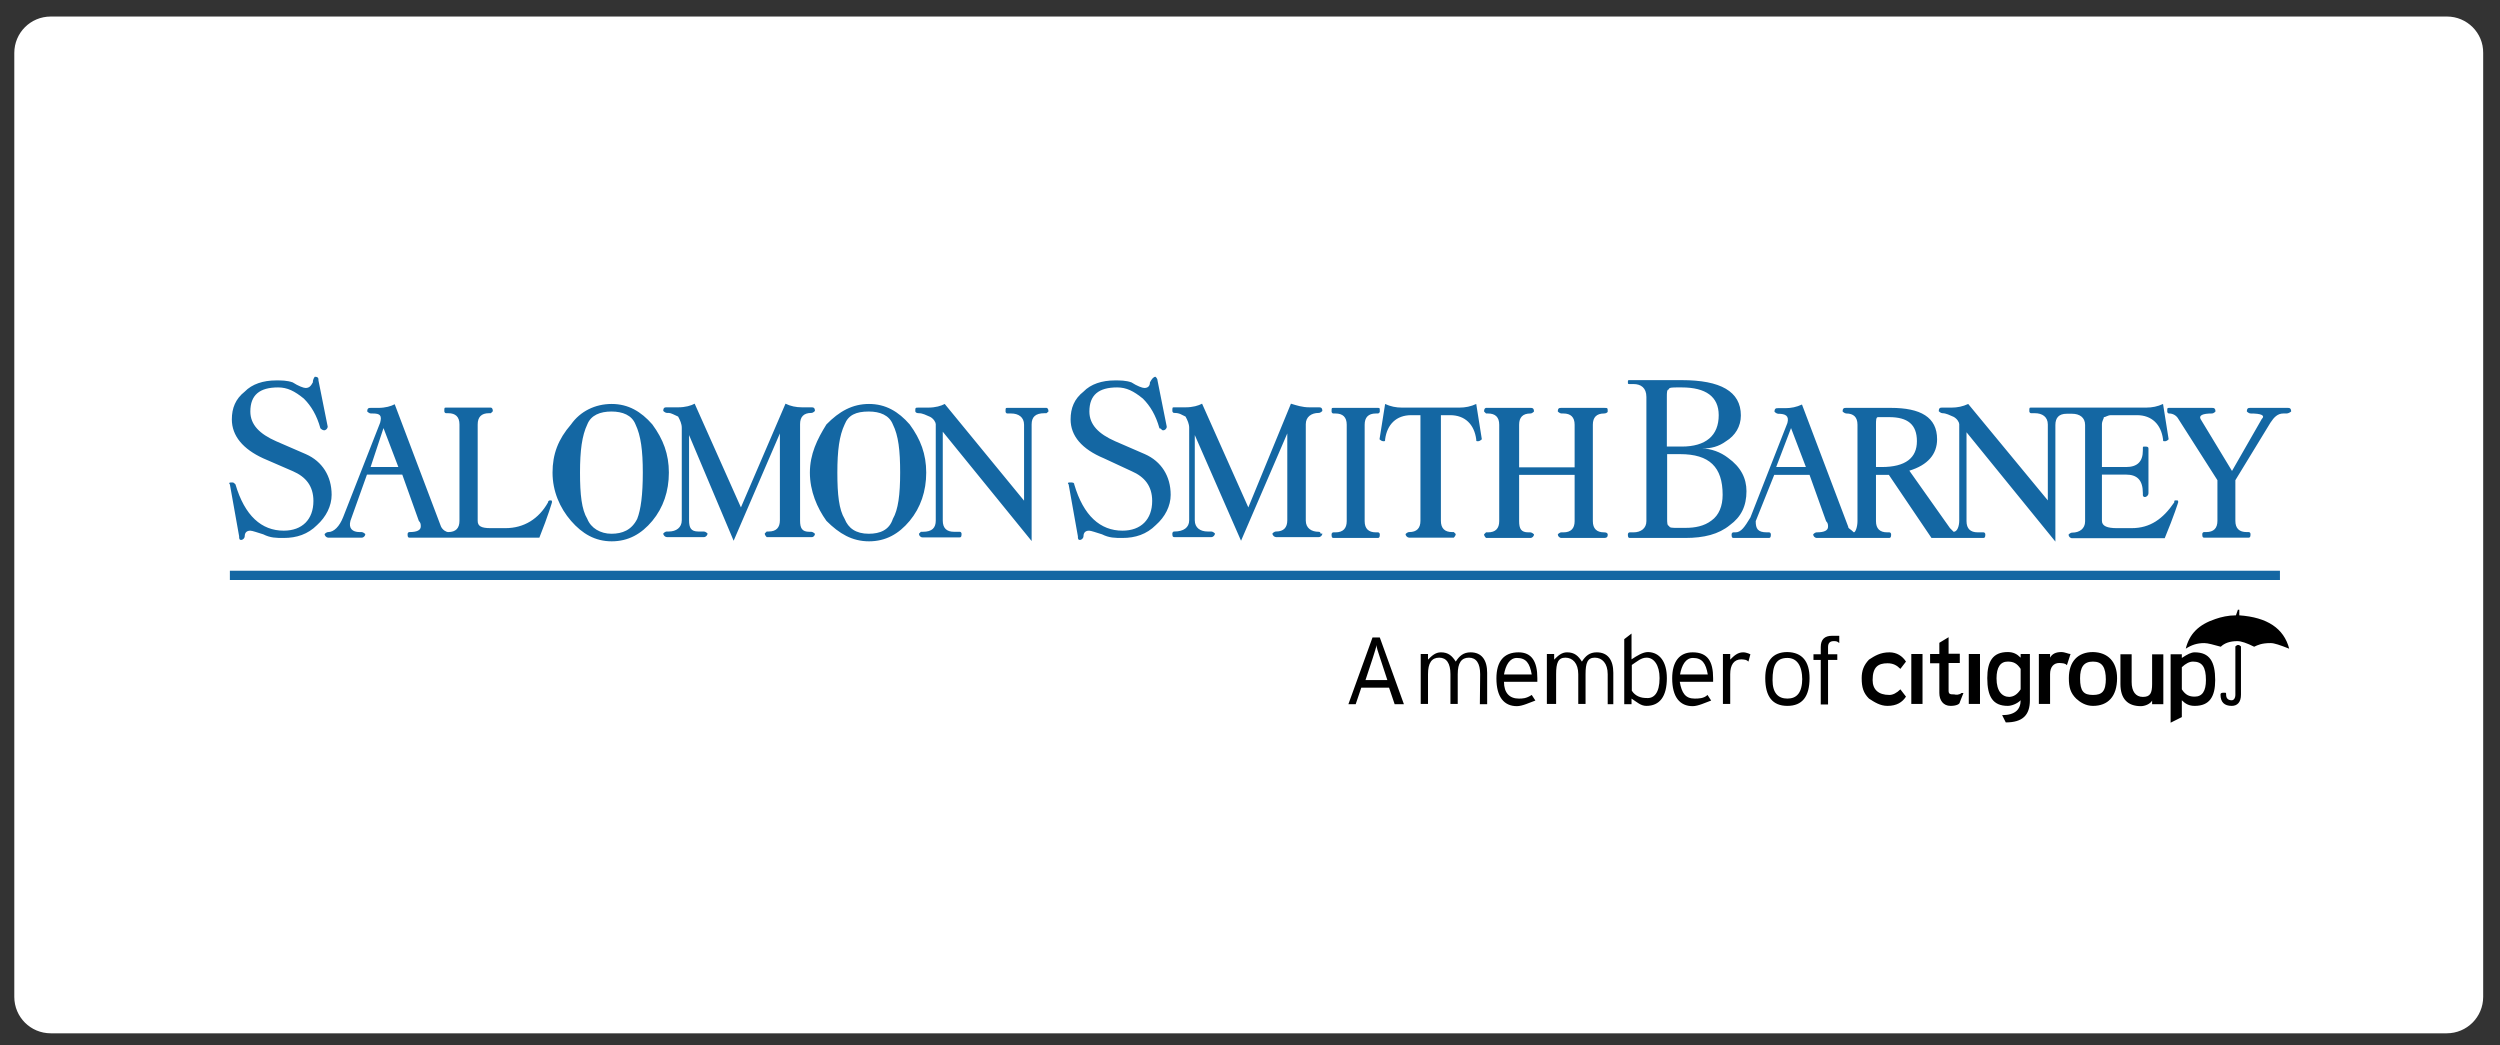 <svg enable-background="new 0 0 891.8 372.8" viewBox="0 0 891.8 372.8" xmlns="http://www.w3.org/2000/svg"><rect x="0" y="0" width="891.8" height="372.8" fill="#333333" stroke="none"/><g fill="#fff"><path d="m18.1 368.1c-6.9 0-12.5-5.6-12.5-12.5v-336.7c0-6.9 5.6-12.5 12.5-12.5h854.7c6.9 0 12.5 5.6 12.5 12.5v336.7c0 6.9-5.6 12.5-12.5 12.5z"/><path d="m872.9 6.9c6.6 0 12 5.4 12 12v336.7c0 6.6-5.4 12-12 12h-854.8c-6.6 0-12-5.4-12-12v-336.7c0-6.6 5.4-12 12-12zm0-1h-854.8c-7.2 0-13 5.8-13 13v336.7c0 7.2 5.8 13 13 13h854.7c7.2 0 13-5.8 13-13v-336.7c.1-7.2-5.8-13-12.9-13z"/><path clip-rule="evenodd" d="m130 126.4c17 0 30.8 13.8 30.8 30.8s-13.8 30.8-30.8 30.8-30.8-13.8-30.8-30.8c0-16.9 13.9-30.8 30.8-30.8z" fill-rule="evenodd"/></g><path clip-rule="evenodd" d="m683.8 157.4c0 5.9-4 9.2-12.6 9.2h-2v-15.2c0-1.3 0-2.6.7-2.6h4c6.6 0 9.9 2.6 9.9 8.6zm133.5-10.6c0-1.3-.7-1.3-1.3-1.3h-13.2c-.7 0-1.3 0-1.3 1.3 0 0 .7.7 1.3.7 4 0 5.3.7 4 2l-10.6 18.5-11.2-18.5c-.7-1.3.7-2 4-2 .7 0 1.3-.7 1.3-.7 0-1.3-.7-1.3-1.3-1.3h-15.2c-.7 0-.7 0-.7 1.3 0 0 0 .7.7.7 1.3 0 2.6.7 3.3 2l13.9 21.8v14.5c0 2.6-1.3 4-4 4h-.7c-.7 0-.7.7-.7.7 0 .7 0 1.3.7 1.3h15.8c.7 0 .7-.7.7-1.3 0 0 0-.7-.7-.7h-.7c-2.6 0-4-1.3-4-4v-14.5l12.5-20.5c1.3-2 2.6-3.3 4.6-3.3h1.3c.8-.1 1.5-.7 1.5-.7zm-40.3 32.4c0-.7 0-.7-.7-.7s-.7 0-.7.7c-4 5.9-8.6 9.2-15.2 9.2h-5.3c-3.3 0-5.3-.7-5.3-2.6v-16.5h8.6c4 0 6 2 6 6.6v.7s0 .7.7.7 1.3-.7 1.3-1.3v-16c0-.7-.7-.7-1.3-.7-.7 0-.7 0-.7.7v.7c0 4-2 5.9-6 5.9h-8.6v-15.2c0-1.3.7-2 .7-2.6.7 0 1.3-.7 2.6-.7h9.2c5.3 0 8.6 3.3 9.3 8.6 0 .7 0 .7.7.7s1.3-.7 1.3-.7l-2-12.6c-1.9.9-3.9 1.3-6 1.3h-41c-.7 0-.7 0-.7 1.3 0 0 0 .7.7.7h1.3c2.6 0 4.6 1.3 4.6 4v27.1l-28.4-34.4c-1.9.9-3.9 1.3-5.9 1.3h-3.3c-.7 0-1.3 0-1.3 1.3 0 0 .7.7 1.3.7 1.3 0 2.6.7 4 1.3 1.3.7 2 2 2 2.6v34.4c0 2-.7 4-2 4l-1.3-1.3-14.5-20.5c6.6-2 9.9-5.9 9.9-11.2 0-7.9-5.9-11.2-16.5-11.2h-15.9c-.7 0-1.3 0-1.3 1.3 0 0 .7.7 1.3.7 2.6 0 4 1.3 4 4v34.4c0 2-.7 4-1.3 4-1.3-1.3-2-1.3-2-2l-16.5-43.6c-1.9.9-3.9 1.3-5.9 1.3h-2.6c-.7 0-1.3 0-1.3 1.3 0 0 .7.7 1.3.7 2.6 0 4 .7 3.3 3.3l-13.2 33.7c-2 3.3-3.3 5.3-5.3 5.3h-.7c-.7 0-.7.7-.7.7 0 .7 0 1.3.7 1.3h12.6c.7 0 .7-.7.7-1.3 0 0 0-.7-.7-.7h-.7c-3.3 0-4-1.3-4-4l6.6-16.5h12.6l5.9 16.5c.7.7.7 1.3.7 2 0 1.3-1.3 2-4 2-.7 0-1.3.7-1.3.7 0 .7.6 1.3 1.3 1.3h25.8c.7 0 .7-.7.7-1.3 0 0 0-.7-.7-.7h-.7c-2.6 0-4-1.3-4-4v-16.5h4.6l15.2 22.5h18.5c.7 0 .7-.7.7-1.3 0 0 0-.7-.7-.7h-2c-2.6 0-4-1.3-4-4v-31.7l31.7 39v-41.6c0-2.6 1.3-4 4-4h2c2.6 0 4.6 1.3 4.6 4v34.4c0 2.6-2 4-4.6 4-.7 0-1.3.7-1.3.7 0 .7.6 1.3 1.3 1.3h33c3.4-8.2 4.8-12.8 4.8-12.8zm-154-4c0-4.6-2-8.6-6.6-11.9-2.6-2-6-3.3-9.3-3.3 3.3 0 6-.7 8.6-2.6 3.3-2 5.3-5.3 5.3-9.2 0-8.6-7.3-12.6-21.1-12.6h-18.5c-.7 0-.7 0-.7.7s0 .7.7.7h1.3c2.6 0 4.6 1.3 4.6 4.6v44.3c0 2.6-2 4-4.6 4h-1.3c-.7 0-.7.7-.7.7 0 .7 0 1.3.7 1.3h19.8c6.6 0 11.9-1.3 15.9-4.6 4-2.9 5.9-6.8 5.9-12.1zm-49.5-28.4c0-1.3 0-1.3-1.3-1.3h-15.2c-.7 0-1.3 0-1.3 1.3 0 0 .7.7 1.3.7h.7c2.6 0 4 1.3 4 4v15.2h-19.8v-15.2c0-2.6 1.3-4 4-4 .7 0 1.3-.7 1.3-.7 0-1.3-.7-1.3-1.3-1.3h-15.8s-.7 0-.7 1.3l.7.7h.7c2.6 0 4 1.3 4 4v34.4c0 2.6-1.3 4-4 4h-.7l-.7.7c0 .7.7 1.3.7 1.3h15.8c.7 0 1.3-.6 1.3-1.3 0 0-.7-.7-1.3-.7h-.7c-2.6 0-3.3-1.3-3.3-4v-16.5h19.8v16.5c0 2.6-1.3 4-4 4h-.7c-.7 0-1.3.7-1.3.7 0 .7.6 1.3 1.3 1.3h15.2c1.3 0 1.3-.7 1.3-1.3 0 0 0-.7-1.3-.7-2.6 0-4-1.3-4-4v-34.4c0-2.6 1.3-4 4-4 1.3-.1 1.3-.7 1.3-.7zm-44.9 9.9-2-12.6c-1.9.9-3.9 1.3-6 1.3h-20.5c-2.1 0-4.1-.4-6-1.3l-2 12.6s.7.7 1.3.7c.7 0 .7 0 .7-.7.7-5.3 4-8.6 9.3-8.6h3.3v37.7c0 2.6-1.3 4-4 4-.7 0-1.3.7-1.3.7 0 .7.7 1.3 1.3 1.3h15.9s.7-.7.7-1.3l-.7-.7h-.6c-2.6 0-4-1.3-4-4v-37.7h3.3c5.3 0 8.6 3.3 9.3 8.6 0 .7 0 .7.7.7.6 0 1.3-.7 1.3-.7zm-36.4-9.9c0-1.3 0-1.3-.7-1.3h-15.8c-.7 0-.7 0-.7 1.3 0 0 0 .7.7.7h.7c2.6 0 4 1.3 4 4v34.4c0 2.6-1.3 4-4 4h-.7c-.7 0-.7.7-.7.7 0 .7 0 1.3.7 1.3h15.8c.7 0 .7-.7.7-1.3 0 0 0-.7-.7-.7h-.7c-2.6 0-4-1.3-4-4v-34.4c0-2.6 1.3-4 4-4h.7c.7-.1.7-.7.7-.7zm-21.1 43.6s0-.7-.7-.7c-2.6 0-4.6-1.3-4.6-4v-34.4c0-2.6 2-4 4.6-4 .7 0 1.3-.7 1.3-.7 0-1.3-.7-1.3-1.3-1.3h-3.3c-2.6 0-4.6-.7-6.6-1.3l-15.2 37-16.5-37c-1.3.7-3.3 1.3-5.9 1.3h-4c-.7 0-.7 0-.7 1.3 0 0 0 .7.7.7 2 0 2.6.7 4 1.3.7 1.3 1.3 2.6 1.3 4v33c0 2.6-2 4-5.3 4-.7 0-.7.7-.7.7 0 .7 0 1.3.7 1.3h13.2c.7 0 1.3-.7 1.3-1.3 0 0-.7-.7-1.3-.7h-1.3c-2.6 0-4.6-1.3-4.6-4v-30.4l16.5 37.7 16.5-38.3v31c0 2.6-1.3 4-4 4-.7 0-1.3.7-1.3.7 0 .7.7 1.3 1.3 1.3h15.2c.7 0 1.3-.6 1.3-1.3zm-389.1 16.5h731.3v-3.3h-731.3zm335.6-30.4c0-6.6-3.3-11.9-9.2-14.5l-10.6-4.6c-5.9-2.6-9.2-5.9-9.2-10.6 0-5.9 3.3-8.6 9.9-8.6 3.3 0 5.9 1.3 9.2 4 2.6 2.6 4.6 5.9 5.9 10.6.7 0 .7.7 1.3.7.7 0 1.3-.6 1.3-1.3l-3.3-16.5c0-.7-.7-1.3-.7-1.3-.7 0-1.3.7-2 2 0 1.3-.7 2-2 2-.7 0-2.6-.7-4.6-2-2-.7-4-.7-5.9-.7-4.6 0-8.6 1.3-11.2 4-3.3 2.6-4.6 5.9-4.6 9.9 0 5.9 4 10.6 11.9 13.9l9.9 4.6c4.6 2 7.3 5.3 7.3 10.6 0 6.6-4 10.6-10.6 10.6-7.9 0-13.9-5.3-17.2-16.5 0-.7-.7-.7-1.3-.7-.7 0-1.3 0-.7.7l3.3 18.5c0 .7 0 1.3.7 1.3s1.3-.7 1.3-1.3c0-1.3.7-2 2-2 .7 0 2.6.7 4.6 1.3 2.6 1.3 4.6 1.3 7.3 1.3 4.6 0 8.6-1.3 11.9-4.6 3.3-2.9 5.3-6.8 5.3-10.8zm-43.6-29.7c0-1.3-.7-1.3-.7-1.3h-13.9c-.7 0-.7 0-.7 1.3 0 0 0 .7.7.7h1.3c2.6 0 4.6 1.3 4.6 4v27.1l-28.3-34.5c-1.3.7-3.3 1.3-5.9 1.3h-3.3c-1.3 0-1.3 0-1.3 1.3 0 0 0 .7 1.3.7s2.6.7 4 1.3c1.3.7 2 2 2 2.6v34.4c0 2.6-1.3 4-4.6 4h-.7l-.7.7c0 .7.6 1.3 1.3 1.3h13.2c.7 0 .7-.7.7-1.3 0 0 0-.7-.7-.7h-2c-2.6 0-4-1.3-4-4v-31.7l31.7 39v-41.6c0-2.6 1.3-4 4.6-4h.7zm-43.6 21.8c0-6.6-2-11.9-5.9-17.2-4-4.6-8.6-7.3-14.5-7.3s-10.6 2.6-15.2 7.3c-3.3 5.3-5.9 10.6-5.9 17.2s2.6 12.6 5.9 17.2c4.6 4.6 9.2 7.3 15.2 7.3 5.9 0 10.6-2.6 14.5-7.3s5.9-10.6 5.9-17.2zm-39.7 21.8s-.7-.7-1.3-.7h-.7c-2.6 0-3.3-1.3-3.3-4v-34.4c0-2.6 1.3-4 4-4 .7 0 1.3-.7 1.3-.7 0-1.3-.7-1.3-1.3-1.3h-3.3c-2.1 0-4.1-.4-5.9-1.3l-15.9 37-16.5-37c-1.3.7-3.3 1.3-5.9 1.3h-4c-.7 0-1.3 0-1.3 1.3 0 0 .7.7 1.3.7h.7c.7 0 2 .7 3.3 1.3.7 1.3 1.3 2.6 1.3 4v33c0 2.6-2 4-4.6 4h-.7c-.7 0-1.3.7-1.3.7 0 .7.7 1.3 1.3 1.3h13.2c.7 0 1.3-.7 1.3-1.3 0 0-.7-.7-1.3-.7h-2c-2.6 0-3.3-1.3-3.3-4v-30.4l15.9 37.7 16.5-38.3v31c0 2.6-1.3 4-4 4h-.7l-.7.7c0 .7.7 1.3.7 1.3h15.9c.7.1 1.3-.5 1.3-1.2zm-52.1-21.8c0-6.6-2-11.9-5.9-17.2-4-4.6-8.6-7.3-14.5-7.3s-11.2 2.6-14.5 7.3c-4.6 5.3-6.6 10.6-6.6 17.2s2.6 12.6 6.6 17.2 8.6 7.3 14.5 7.3 10.6-2.6 14.5-7.3 5.9-10.6 5.9-17.2zm-41.7 10.6c0-.7 0-.7-.7-.7 0 0-.7 0-.7.7-3.3 5.9-8.6 9.2-15.2 9.2h-5.3c-3.3 0-4.6-.7-4.6-2.6v-34.4c0-2.6 1.3-4 4-4h.7l.7-.7c0-1.3-.7-1.3-.7-1.3h-15.9c-.7 0-.7 0-.7 1.3 0 0 0 .7.7.7h.7c2.6 0 4 1.3 4 4v34.4c0 2.6-1.3 4-4 4-.7 0-2-.7-2.6-2l-16.5-43.6c-1.3.7-3.3 1.3-5.9 1.3h-2.6c-.7 0-1.3 0-1.3 1.3 0 0 .7.7 1.3.7h.7c2.6 0 3.3.7 2.6 3.3l-13.2 33.7c-1.3 3.3-3.3 5.3-5.3 5.3-.7 0-1.3.7-1.3.7 0 .7.7 1.3 1.3 1.3h11.9c.7 0 1.3-.6 1.3-1.3 0 0-.7-.7-1.3-.7h-.7c-2.6 0-4-1.3-3.3-4l5.9-16.5h12.6l5.9 16.5c.7.7.7 1.3.7 2 0 1.3-1.3 2-4 2-.7 0-.7.7-.7.7 0 .7 0 1.3.7 1.3h46.3c3.2-8 4.5-12.6 4.5-12.6zm-78.6-2.7c0-6.6-3.3-11.9-9.2-14.5l-10.6-4.6c-5.9-2.6-9.2-5.9-9.2-10.6 0-5.9 3.3-8.6 9.9-8.6 3.3 0 5.9 1.3 9.2 4 2.6 2.6 4.6 5.9 5.9 10.6 0 0 .7.7 1.3.7.7 0 1.3-.7 1.3-1.3l-3.3-16.5c0-.7 0-1.3-1.3-1.3 0 0-.7.7-.7 2-.7 1.3-1.3 2-2.6 2-.7 0-2.6-.7-4.6-2-2-.7-4-.7-5.9-.7-4.6 0-8.6 1.3-11.2 4-3.3 2.6-4.6 5.9-4.6 9.9 0 5.9 4 10.6 11.2 13.9l10.6 4.6c4.6 2 7.3 5.3 7.3 10.6 0 6.6-4 10.6-10.6 10.6-7.9 0-13.9-5.3-17.2-16.5-.7-.7-.7-.7-1.3-.7s-1.3 0-.7.7l3.3 18.5c0 .7 0 1.3.7 1.3s1.3-.7 1.3-1.3c0-1.3.7-2 2-2 .7 0 2.6.7 4.6 1.3 2.6 1.3 4.6 1.3 7.3 1.3 4.6 0 8.6-1.3 11.9-4.6 3.2-2.9 5.2-6.8 5.2-10.8zm525.9-9.9h-10.6l5.3-13.9zm-31.1-18.5c0 7.3-4.6 11.2-13.2 11.2h-5.3v-17.8c0-1.3 0-2.6.7-2.6 0-.7 1.3-.7 3.3-.7h1.3c8.6 0 13.2 3.3 13.2 9.9zm1.4 28.4c0 4-1.3 7.3-4 9.2-2.6 2-5.9 2.6-9.2 2.6h-3.3c-1.3 0-2.6 0-2.6-.7-.7 0-.7-1.3-.7-2.6v-23h4.6c10.5 0 15.2 4.6 15.2 14.5zm-293.4-7.9c0 7.9-.7 13.2-2.6 16.5-1.3 4-4.6 5.3-8.6 5.3-4.6 0-7.3-2-8.6-5.3-2-3.3-2.6-8.6-2.6-16.5s.7-13.2 2.6-17.2c1.3-3.3 4-4.6 8.6-4.6 4 0 7.3 1.3 8.6 4.6 2 4 2.6 9.3 2.6 17.2zm-91.8 0c0 7.9-.7 13.2-2 16.5-2 4-5.3 5.3-9.2 5.3s-7.3-2-8.6-5.3c-2-3.3-2.6-8.6-2.6-16.5s.7-13.2 2.6-17.2c1.3-3.3 4.6-4.6 8.6-4.6s7.3 1.3 8.6 4.6c1.9 4 2.6 9.3 2.6 17.2zm-87.2-2h-9.9l4.6-13.9z" fill="#1467a3" fill-rule="evenodd"/><path clip-rule="evenodd" d="m500.8 251.2h-3.3l-2-5.9h-9.9l-2 5.9h-2.6l8.6-23.8h2.6zm-5.9-8.6-2.6-7.9c-.7-2-1.3-4-1.3-4.6 0 .7-.7 2.6-1.3 4.6l-2.6 7.9zm33 8.6h2.6v-11.2c0-4.6-2-7.3-5.9-7.3-2.6 0-4 1.3-5.3 3.3-1.3-2-2.6-3.3-5.3-3.3-2 0-3.3 1.3-4.6 2.6v-2h-2.6v17.8h2.6v-10.6c0-4 1.3-5.9 4-5.9 2.6 0 4 2 4 5.9v10.6h2.6v-10.6c0-4 1.3-5.9 4-5.9 2.6 0 4 2 4 5.9zm18.5-10.6c-.7-4-2-5.9-5.3-5.9-2.6 0-4 2.6-4.6 5.9zm2 1.3v1.3h-11.9c0 4 2 6 5.3 6 1.3 0 2.6 0 4.6-1.3l1.3 2c-2 .7-4.6 2-6.6 2-4.6 0-7.3-3.3-7.3-9.9 0-6 2.6-9.3 7.9-9.3 4.7 0 6.7 3.3 6.7 9.2zm25.1 9.3h2v-11.2c0-4.6-2-7.3-5.9-7.3-2.6 0-4 1.3-5.3 3.3-1.3-2-2.6-3.3-5.3-3.3-2 0-3.3 1.3-4.6 2.6v-2h-2.6v17.8h3.3v-10.6c0-4 .7-5.9 3.3-5.9s4.6 2 4.6 5.9v10.6h2.6v-10.6c0-4 .7-5.9 3.3-5.9s4.6 2 4.6 5.9zm18.5-9.3c0-4.6-2-7.3-4.6-7.3-2 0-3.3 1.3-5.3 2.6v9.2c1.3 2 3.3 2.6 5.3 2.6 2.6.2 4.6-1.8 4.6-7.1zm2.6 0c0 6.6-2.6 9.9-7.3 9.9-2 0-3.3-1.3-5.3-2.6v2h-2.6v-23.2l2.6-2v9.2c2-1.3 4-2.6 5.9-2.6 4.1.1 6.7 3.4 6.7 9.3zm14.6-1.3c-.7-4-2-5.9-5.3-5.9-2.6 0-4 2.6-4.6 5.9zm1.9 1.3v1.3h-11.9c.7 4 2 6 5.3 6 1.3 0 3.3 0 4.6-1.3l1.3 2c-2 .7-4.6 2-6.6 2-4.6 0-7.3-3.3-7.3-9.9 0-6 2.6-9.3 7.3-9.3 5.4 0 7.3 3.3 7.3 9.2zm12.6-5.9.7-2.6s-1.3-.7-2.6-.7c-2 0-3.3 1.3-4.6 2.6v-2h-2.6v17.8h2.6v-10.6c0-3.3 1.3-5.3 4-5.3 1.2.1 1.8.1 2.5.8zm19.2 6.6c0-5.3-2-7.9-5.3-7.9-4 0-5.3 2.6-5.3 7.9 0 4.6 2 6.6 5.3 6.6s5.3-2 5.3-7.3zm2.6-.7c0 6.6-2.6 9.9-7.9 9.9s-7.9-3.3-7.9-9.9c0-6 2.6-9.3 7.9-9.3 5.3.1 7.9 3.4 7.9 9.3zm8.6-13.2c.7 0 1.3 0 2 .7v-2.6h-2.6c-2.6 0-4 1.3-4 4v2.6h-2.6v2h2.6v15.9h2.6v-15.9h3.3v-2h-3.3v-2.6c0-1.4.7-2.1 2-2.1zm23.8 17.2 2 2.6c-1.3 2-3.3 3.3-6.6 3.3-2.6 0-4.6-1.3-6.6-2.6-2-2-2.6-4-2.6-7.3 0-2.6.7-4.6 2.6-6.6 2-1.3 4-2.6 7.3-2.6 2.6 0 4.6 1.3 5.9 3.3l-2 2.6c-1.3-1.3-2.6-2-4.6-2-3.3 0-5.3 1.3-5.3 6 0 3.3 2 5.3 6 5.3 1.2 0 2.6-.7 3.9-2zm3.9-12.6h4v17.8h-4zm17.9 13.9h.7l-1.3 3.3c0 .7-1.3 1.3-3.3 1.3-2.6 0-4-2-4-4.6v-10.6h-3.3v-3.3h3.3v-4l3.3-2v5.9h4v3.3h-4v9.9c0 1.3.7 1.3 2 1.3.6.2 1.9.2 2.6-.5zm2.6-13.9h4v17.8h-4zm96.5-15.8v2c9.9.7 15.9 4.6 17.8 11.9-3.3-1.3-5.3-2-6.6-2-3.3 0-4.6.7-5.9 1.3-2.6-1.3-4.6-2-6-2-2.6 0-4.6.7-5.9 2-2.6-.7-4.6-1.3-5.9-1.3-2.6 0-4.6.7-6.6 2 1.3-5.3 4.6-8.6 10.6-10.6 2-.7 4.6-1.3 7.3-1.3l.7-2zm-2.7 34.3c-2.6 0-4-1.3-4-4 0-.7.7-.7 1.3-.7.7 0 .7 0 .7.7 0 1.3.7 2 2 2 .7 0 1.3-.7 1.3-2v-17.2c.7-.7 1.3-.7 2 0v17.2c0 2.7-1.3 4-3.3 4zm-75.3-5.9v-7.3c-1.3-2-2.6-2.6-4.6-2.6-2.6 0-4 2-4 6 0 4.6 2 6.6 4.6 6.6 1.4-.1 2.7-.7 4-2.7zm3.3 3.9c0 5.3-2.6 7.9-8.6 7.9l-1.3-2.6c4.6 0 6.6-2 6.6-5.3-1.3 1.3-3.3 2-4.6 2-5.3 0-7.3-3.3-7.3-9.9 0-6 2-9.3 7.3-9.3 2 0 3.3.7 4.6 2v-1.3h3.3zm13.2-12.5 1.3-4c-.7 0-2-.7-3.3-.7-2 0-3.3.7-4 2v-1.3h-4v17.8h4v-10.6c0-2.6 1.3-4 3.3-4 1.4.1 2.1.1 2.7.8zm13.9 5.3c0-4.6-1.3-6.6-4.6-6.6s-4.6 2-4.6 6c0 4.6 1.3 5.9 4.6 5.9s4.6-1.3 4.6-5.9zm4-.7c0 6.6-3.3 9.9-8.6 9.9-2.6 0-4.6-1.3-6-2.6-2-2-2.6-4-2.6-7.3 0-6 3.3-9.3 8.6-9.3 5.3.1 8.6 3.4 8.6 9.3zm12.5 9.3h4v-17.8h-4v10.6c0 3.3-.7 4.6-3.3 4.6s-4-2-4-5.3v-9.9h-4v10.6c0 5.3 2.6 7.9 7.3 7.9 1.3 0 3.3-.7 4-2zm19.2-8.6c0-4.6-1.3-6.6-4.6-6.6-1.3 0-2.6.7-4 2v7.9c1.3 2 2.6 2.6 4.6 2.6 2.7 0 4-2 4-5.9zm3.3 0c0 5.9-2 9.2-7.3 9.2-2 0-3.3-.7-4.6-2v6l-4 2v-24.4h4v1.3c2-1.3 3.3-2 4.6-2 5.3 0 7.3 3.3 7.3 9.9z" fill-rule="evenodd"/></svg>